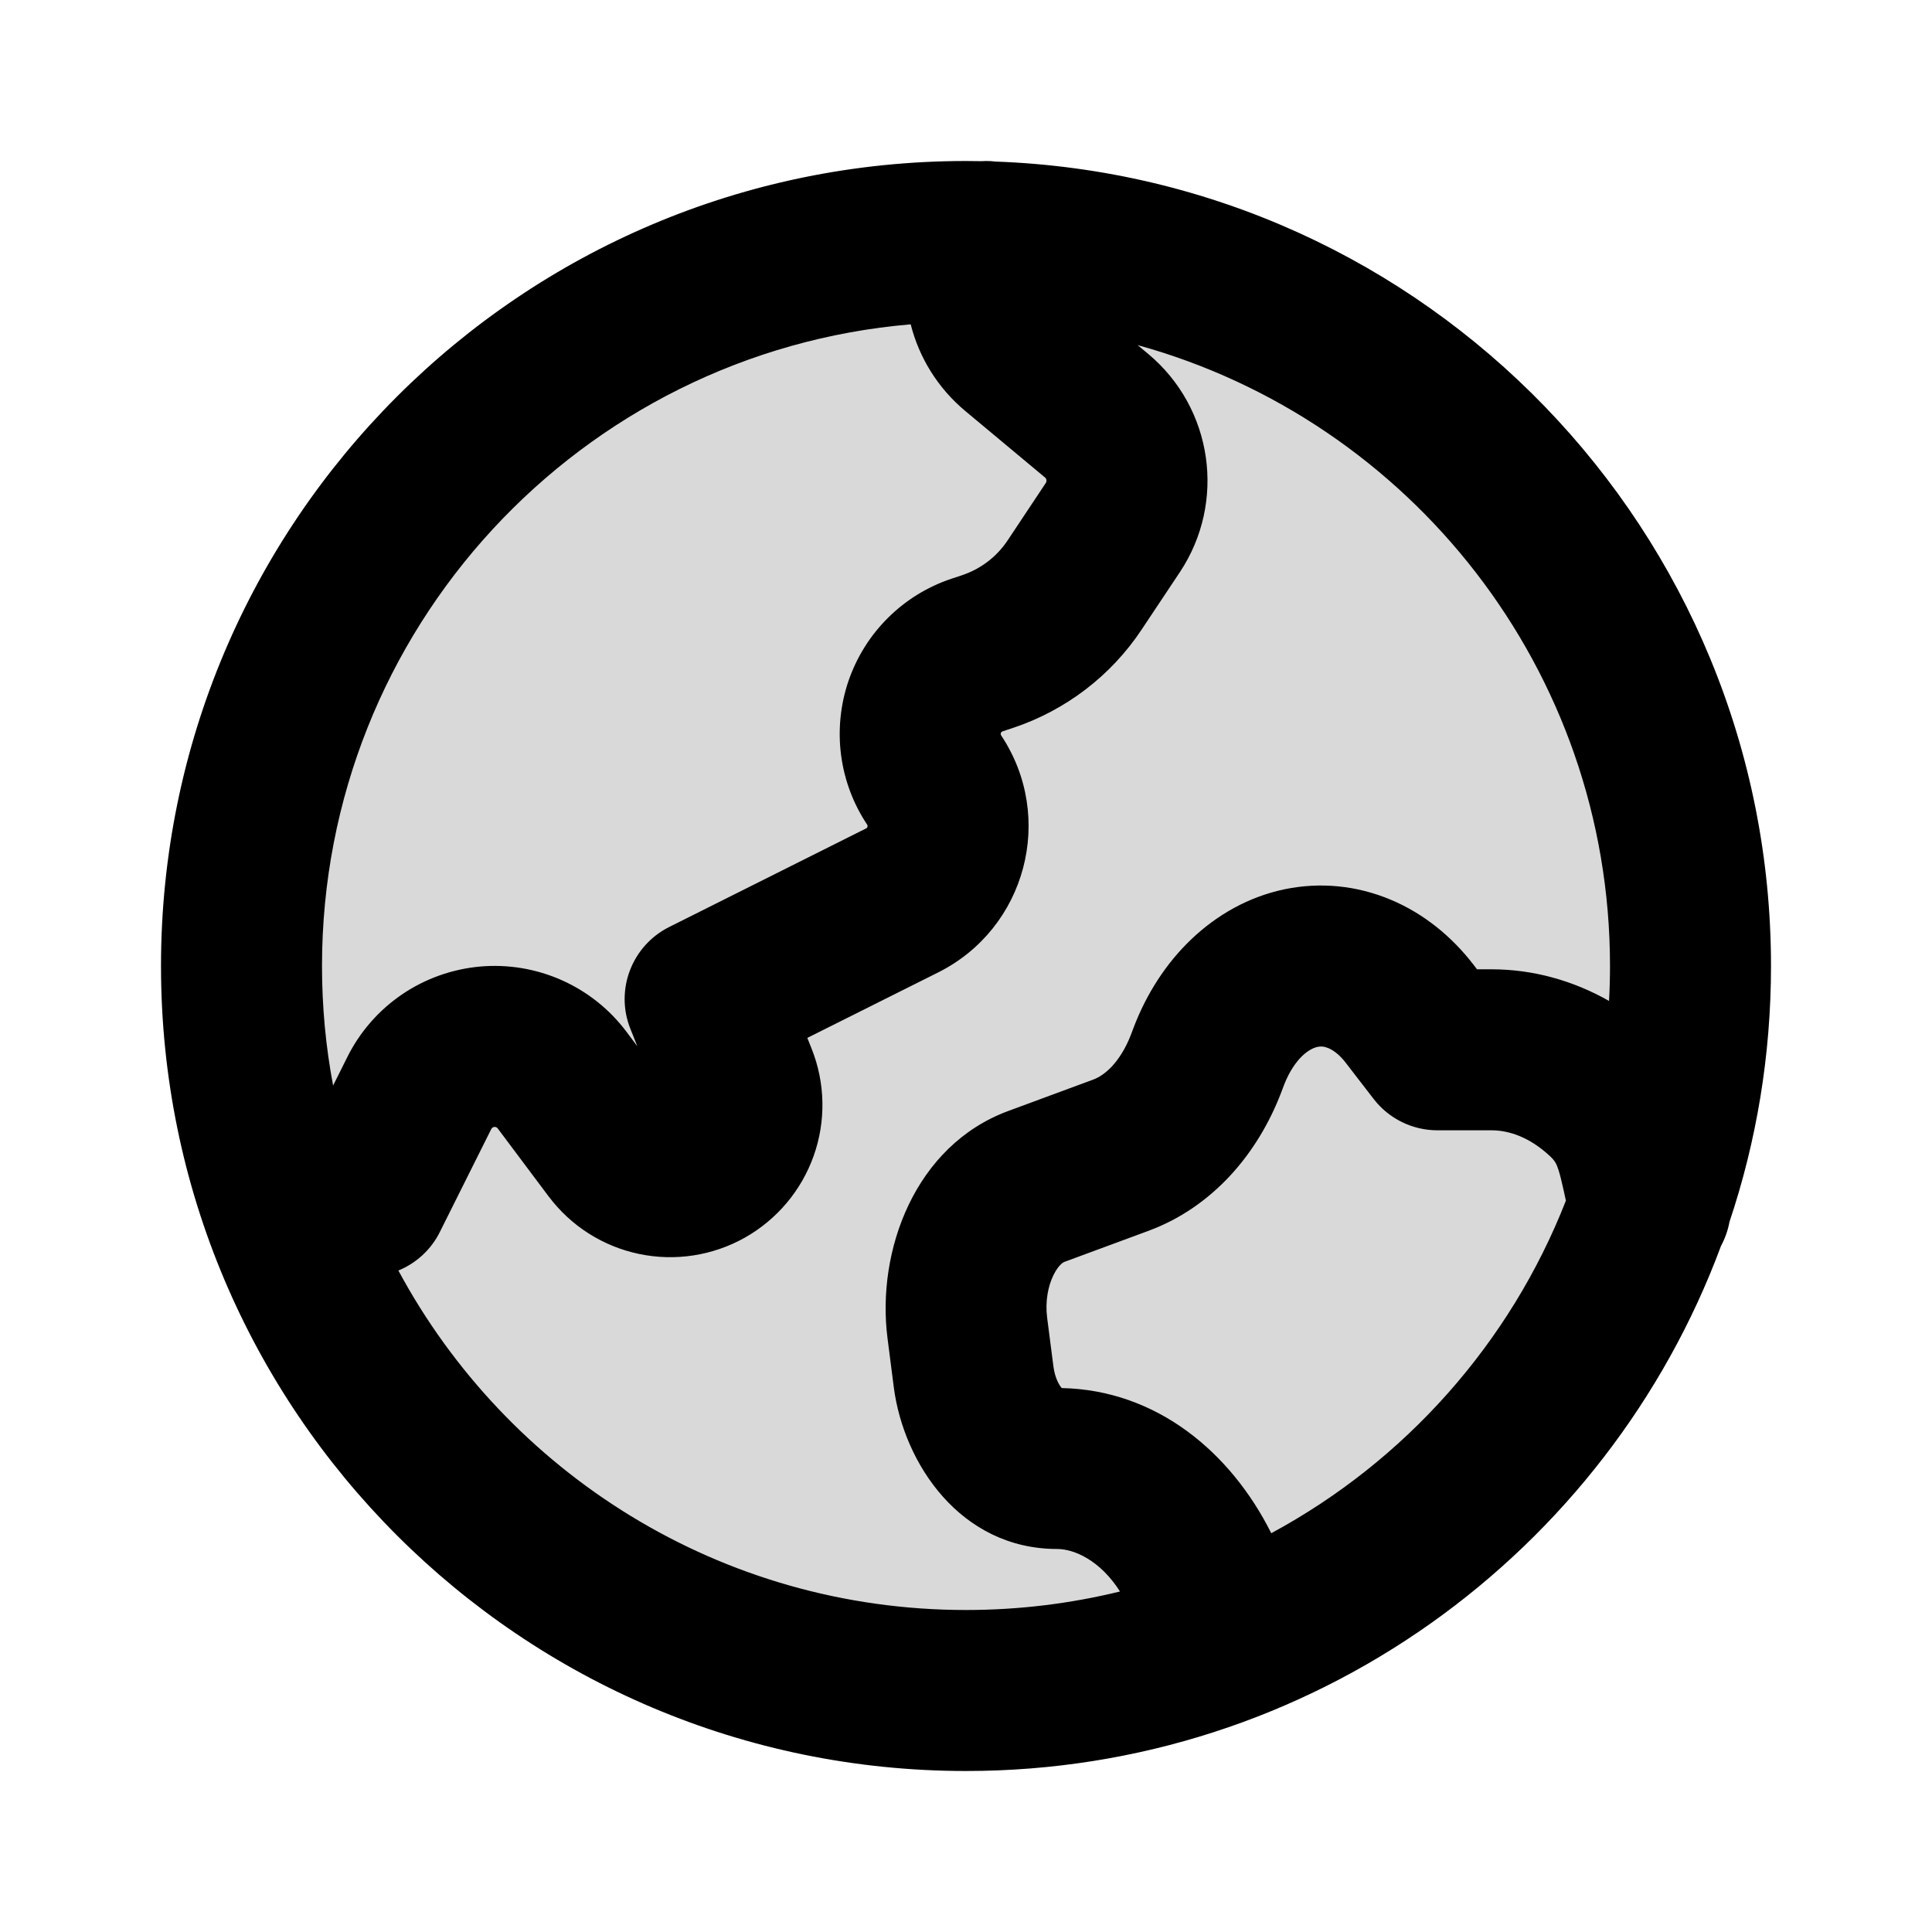 <svg width="24" height="24" viewBox="0 0 24 24" fill="none" xmlns="http://www.w3.org/2000/svg">
<circle opacity="0.15" cx="12" cy="12" r="9" fill="black"/>
<path fill-rule="evenodd" clip-rule="evenodd" d="M21.379 15.477C21.429 15.384 21.465 15.284 21.484 15.179C21.819 14.18 22 13.111 22 12C22 6.6 17.72 2.2 12.367 2.007C12.329 2.002 12.29 2 12.251 2C12.231 2 12.211 2.001 12.191 2.002C12.127 2.001 12.064 2 12 2C6.477 2 2 6.477 2 12C2 17.523 6.477 22 12 22C16.3 22 19.966 19.286 21.379 15.477ZM14.132 4.287L14.264 4.397C15.067 5.068 15.236 6.235 14.657 7.107L14.181 7.822C13.8 8.395 13.238 8.824 12.585 9.042L12.584 9.042L12.452 9.086C12.448 9.088 12.444 9.09 12.441 9.094C12.437 9.097 12.434 9.101 12.433 9.106C12.431 9.111 12.431 9.116 12.431 9.121C12.432 9.126 12.434 9.131 12.437 9.135L12.437 9.136C13.113 10.153 12.747 11.533 11.654 12.08L10.029 12.893L10.083 13.029C10.252 13.454 10.261 13.927 10.108 14.358C9.955 14.789 9.651 15.15 9.252 15.375C8.853 15.599 8.387 15.671 7.938 15.577C7.49 15.483 7.092 15.23 6.817 14.864L6.815 14.862L6.183 14.018C6.178 14.011 6.172 14.006 6.164 14.003C6.157 14 6.149 13.998 6.141 13.999C6.133 14 6.126 14.002 6.119 14.007C6.112 14.011 6.107 14.018 6.103 14.025L5.464 15.304C5.356 15.522 5.172 15.691 4.949 15.783C6.299 18.293 8.95 20 12 20C12.659 20 13.3 19.92 13.913 19.77C13.669 19.386 13.347 19.242 13.132 19.242C11.932 19.242 11.226 18.181 11.103 17.233L11.025 16.624C10.886 15.541 11.363 14.231 12.525 13.801L13.583 13.41C13.648 13.386 13.729 13.336 13.815 13.245C13.9 13.152 13.983 13.023 14.047 12.858L14.086 12.755C14.243 12.347 14.482 11.97 14.799 11.668C15.118 11.364 15.512 11.14 15.956 11.047C16.402 10.954 16.858 11.001 17.275 11.176C17.688 11.349 18.035 11.635 18.302 11.981L18.348 12.041H18.527C19.049 12.041 19.546 12.183 19.988 12.434C19.996 12.29 20 12.146 20 12C20 8.32 17.515 5.221 14.132 4.287ZM19.452 14.915C19.448 14.894 19.443 14.874 19.439 14.855L19.426 14.795C19.398 14.668 19.379 14.593 19.36 14.533C19.334 14.453 19.315 14.419 19.252 14.36C19.005 14.13 18.75 14.041 18.528 14.041H17.856C17.546 14.041 17.253 13.897 17.064 13.652L16.717 13.202C16.636 13.096 16.556 13.043 16.501 13.02C16.449 12.998 16.407 12.996 16.367 13.005C16.324 13.014 16.258 13.041 16.179 13.115C16.1 13.191 16.017 13.309 15.953 13.472L15.914 13.575C15.768 13.955 15.556 14.308 15.281 14.605C15.005 14.902 14.666 15.141 14.279 15.285L14.277 15.286L13.219 15.677C13.218 15.677 13.152 15.705 13.085 15.843C13.02 15.977 12.982 16.165 13.008 16.369L13.086 16.975C13.105 17.118 13.157 17.206 13.189 17.243C14.366 17.267 15.287 18.037 15.792 19.046C17.451 18.151 18.759 16.687 19.452 14.915ZM4.138 13.485L4.314 13.132C4.47 12.819 4.703 12.552 4.991 12.355C5.28 12.158 5.614 12.039 5.961 12.007C6.309 11.976 6.659 12.034 6.978 12.176C7.297 12.318 7.574 12.539 7.783 12.818L7.917 12.997L7.831 12.781C7.638 12.298 7.848 11.749 8.312 11.516L10.759 10.291C10.766 10.288 10.768 10.285 10.77 10.283C10.772 10.281 10.774 10.276 10.776 10.271C10.777 10.265 10.777 10.259 10.777 10.256C10.777 10.253 10.776 10.249 10.771 10.243L10.772 10.244C10.599 9.984 10.488 9.688 10.448 9.378C10.408 9.069 10.44 8.754 10.54 8.459C10.642 8.163 10.809 7.895 11.031 7.675C11.252 7.455 11.521 7.289 11.817 7.19L11.95 7.146L11.952 7.145C12.183 7.068 12.382 6.916 12.517 6.713L12.991 6C13.006 5.977 13.001 5.948 12.982 5.932L11.988 5.103C11.652 4.822 11.418 4.445 11.313 4.029C7.216 4.377 4 7.813 4 12C4 12.507 4.047 13.004 4.138 13.485Z" fill="black"/>
</svg>
